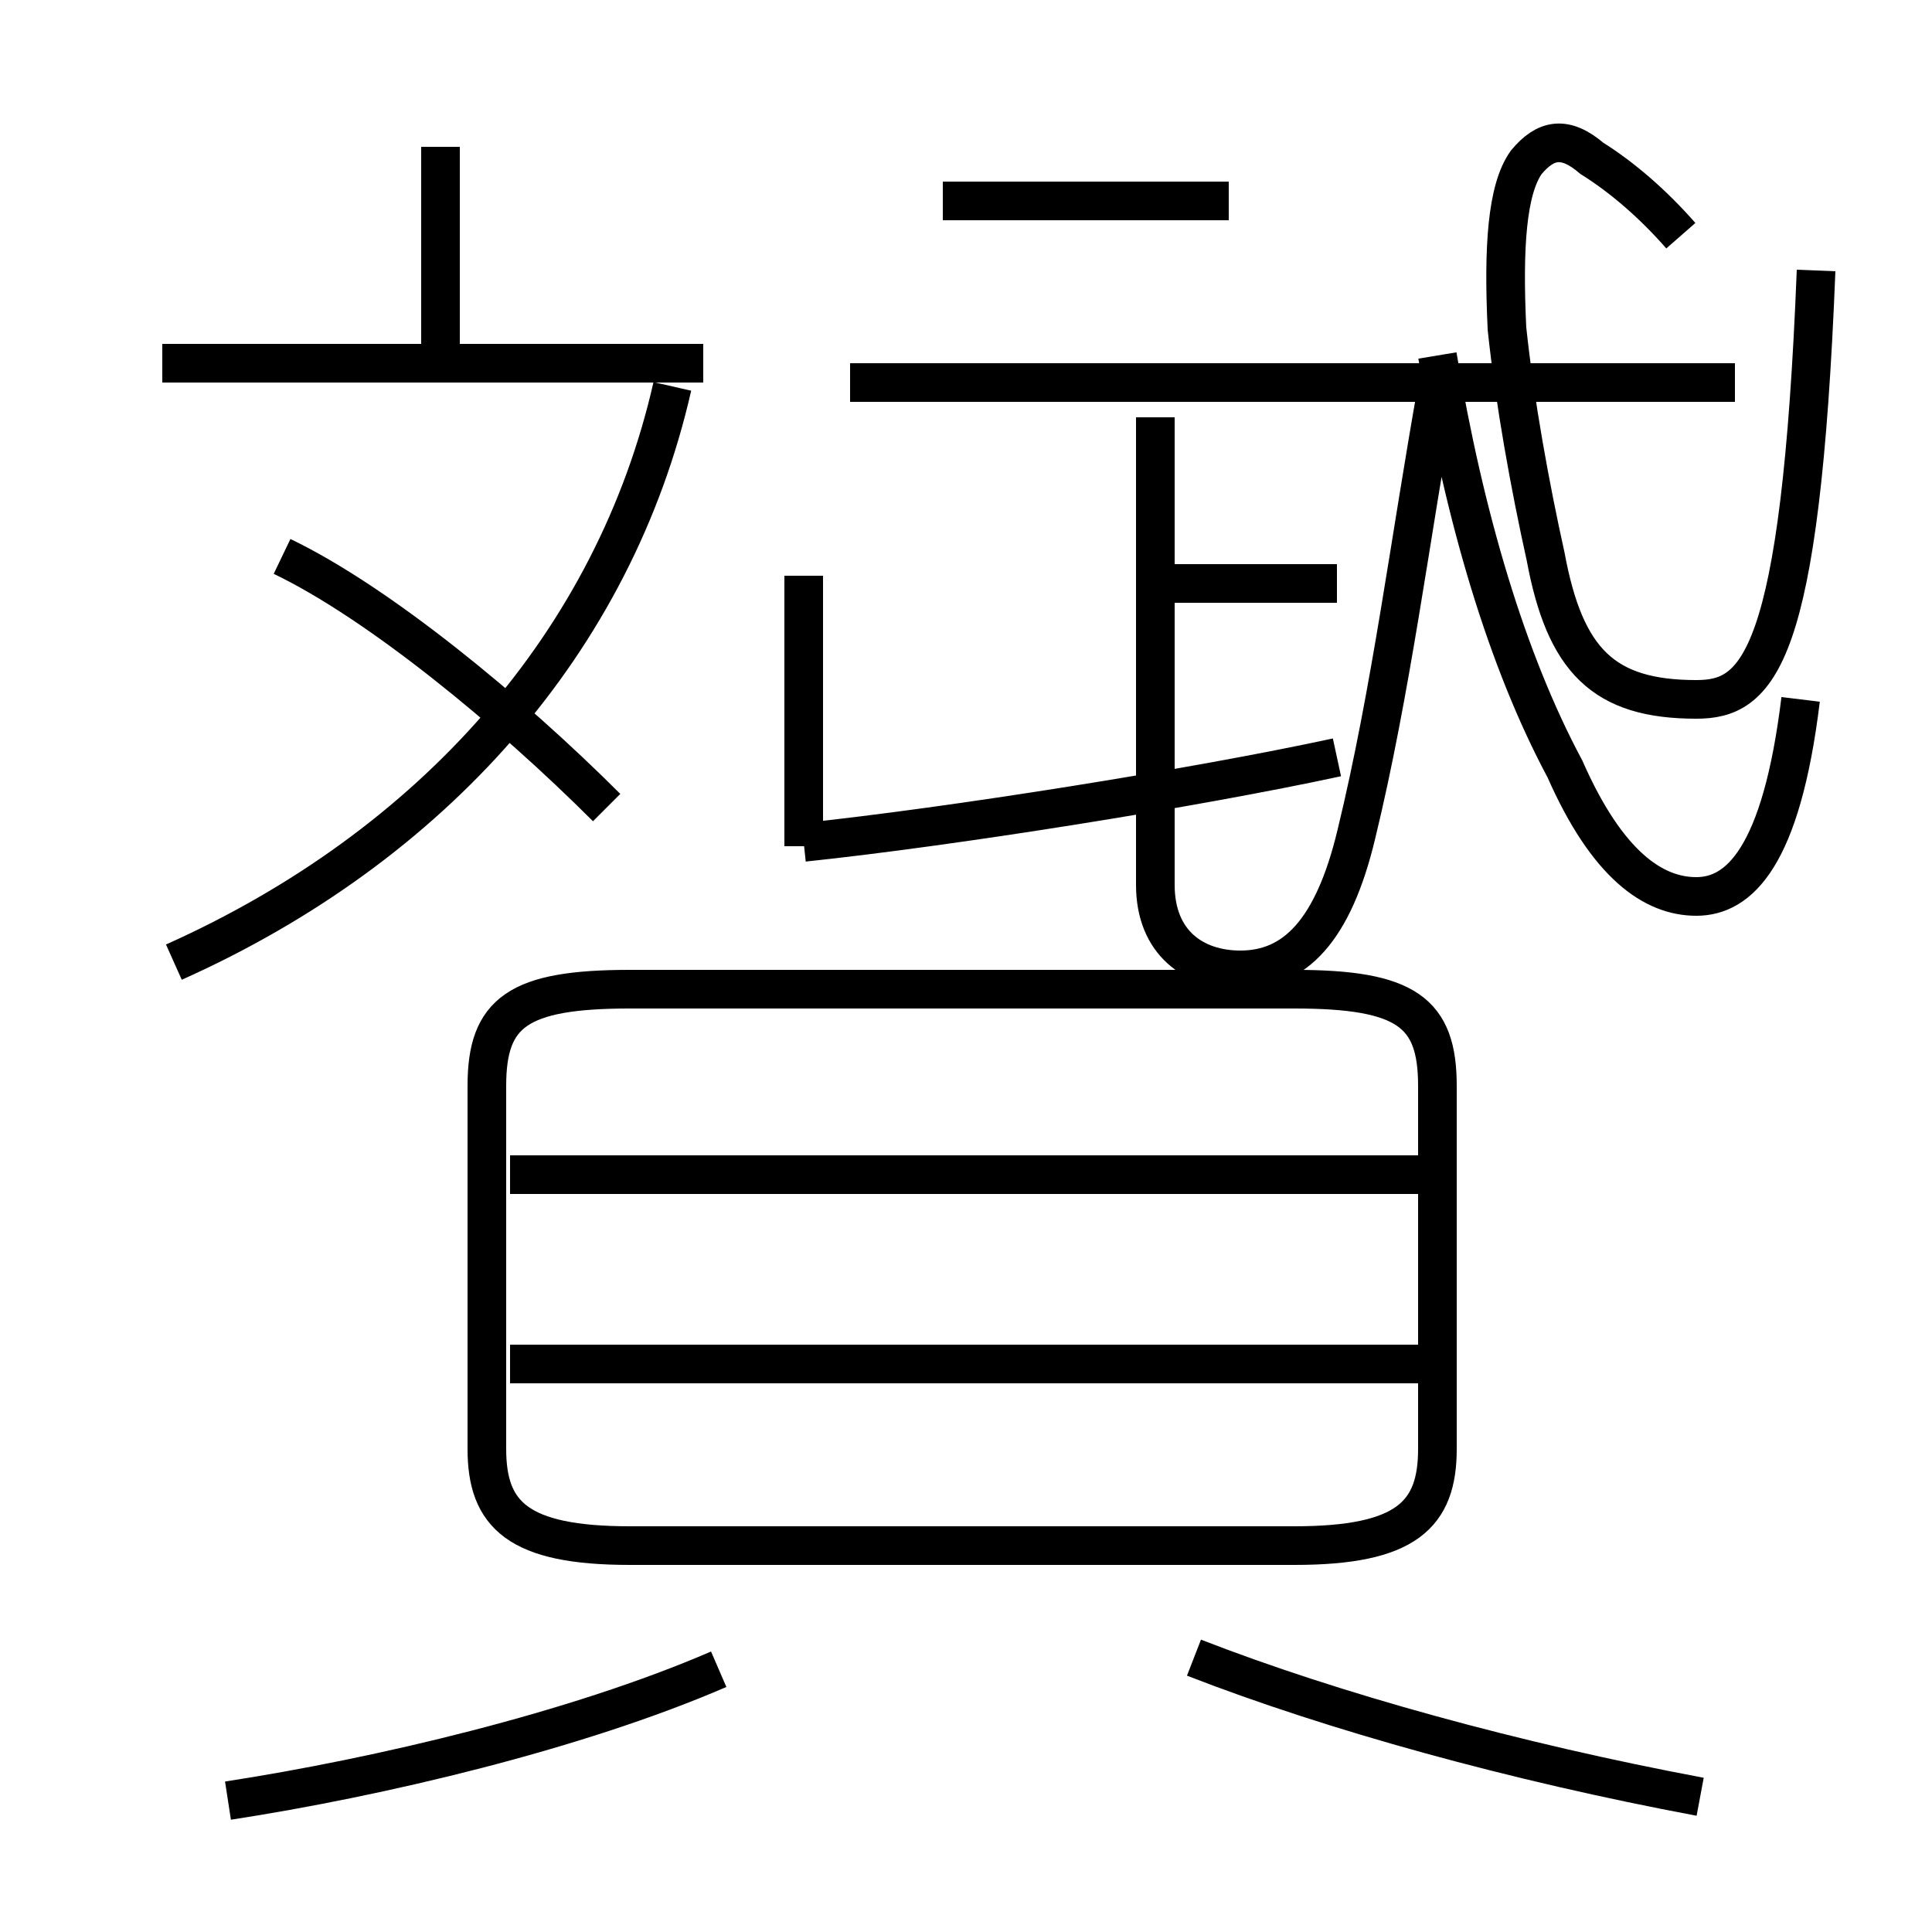 <?xml version='1.0' encoding='utf8'?>
<svg viewBox="0.0 -6.0 50.0 50.0" version="1.1" xmlns="http://www.w3.org/2000/svg">
<rect x="0.0" y="-6.0" width="50.0" height="50.0" fill="#808080" stroke="none"/>
<rect x="-1000" y="-1000" width="2000" height="2000" stroke="white" fill="white"/>
<g style="fill:white;stroke:#000000;  stroke-width:1">
<path d="M 44.0 2.5 C 39.2 1.6 34.5 0.3 30.9 -1.1 M 5.9 2.6 C 9.8 2.0 14.9 0.8 18.6 -0.8 M 36.9 -8.7 L 13.2 -8.7 M 16.3 -4.0 L 33.5 -4.0 C 36.4 -4.0 37.2 -4.8 37.2 -6.5 L 37.2 -15.9 C 37.2 -17.8 36.4 -18.4 33.5 -18.4 L 16.3 -18.4 C 13.4 -18.4 12.6 -17.8 12.6 -15.9 L 12.6 -6.5 C 12.6 -4.8 13.4 -4.0 16.3 -4.0 Z M 36.9 -13.6 L 13.2 -13.6 M 4.5 -19.1 C 11.2 -22.1 15.9 -27.4 17.4 -34.0 M 15.7 -23.1 C 13.2 -25.6 9.8 -28.4 7.3 -29.6 M 20.8 -22.1 L 20.8 -29.1 M 18.2 -34.6 L 4.2 -34.6 M 34.6 -28.9 L 29.4 -28.9 M 34.6 -24.4 C 30.9 -23.6 24.6 -22.6 20.8 -22.2 M 11.4 -34.8 L 11.4 -40.2 M 46.6 -25.9 C 46.1 -21.8 45.0 -20.8 43.9 -20.8 C 42.8 -20.8 41.6 -21.6 40.5 -24.1 C 39.0 -26.9 37.9 -30.6 37.2 -34.8 M 44.9 -34.1 L 22.0 -34.1 M 31.8 -38.8 L 24.4 -38.8 M 37.2 -34.0 C 36.5 -30.1 36.0 -26.1 35.1 -22.4 C 34.5 -19.9 33.5 -18.9 32.1 -18.9 C 30.9 -18.9 29.9 -19.6 29.9 -21.1 L 29.9 -33.2 M 43.5 -37.9 C 42.8 -38.7 42.0 -39.4 41.2 -39.9 C 40.5 -40.5 40.0 -40.4 39.5 -39.8 C 39.0 -39.1 38.9 -37.6 39.0 -35.5 C 39.2 -33.6 39.6 -31.4 40.0 -29.6 C 40.5 -26.9 41.5 -25.9 43.9 -25.9 C 45.5 -25.9 46.6 -26.9 47.0 -37.0" transform="translate(0.0, 38.0)" />
</g>
</svg>